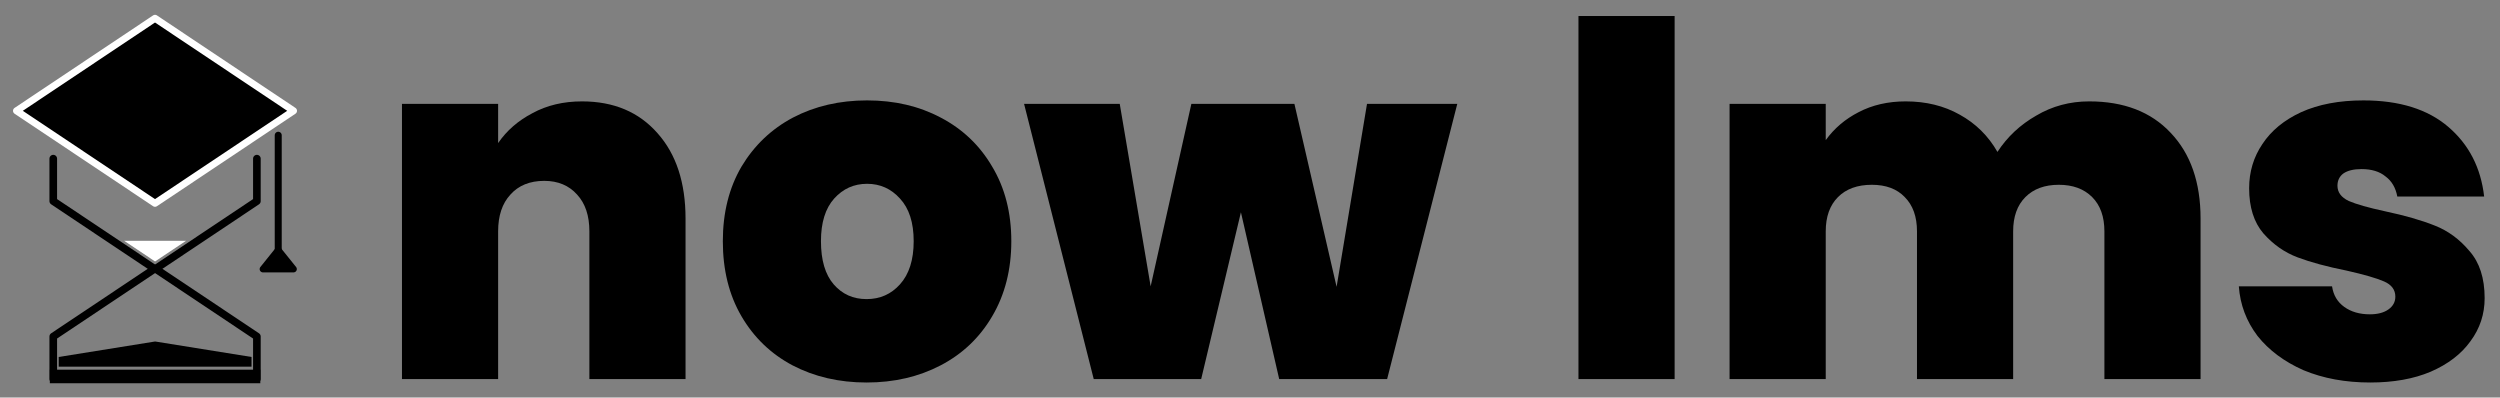 <?xml version="1.0" encoding="UTF-8" standalone="no"?>
<!-- Created with Inkscape (http://www.inkscape.org/) -->

<svg
   version="1.1"
   id="svg2"
   width="1698.112"
   height="270"
   viewBox="0 0 1698.112 270"
   sodipodi:docname="logo_horizontal_negro.svg"
   inkscape:version="1.1 (c68e22c387, 2021-05-23)"
   xmlns:inkscape="http://www.inkscape.org/namespaces/inkscape"
   xmlns:sodipodi="http://sodipodi.sourceforge.net/DTD/sodipodi-0.dtd"
   xmlns="http://www.w3.org/2000/svg"
   xmlns:svg="http://www.w3.org/2000/svg">
  <rect x="0" y="0" width="1698.112" height="270" fill="#808080" stroke="none"/>
  <defs
     id="defs6">
    <rect
       x="1575.095"
       y="-275.017"
       width="2987.68"
       height="825.05"
       id="rect24373" />
  </defs>
  <sodipodi:namedview
     id="namedview4"
     pagecolor="#ffffff"
     bordercolor="#000000"
     borderopacity="0.25"
     inkscape:showpageshadow="2"
     inkscape:pageopacity="0.0"
     inkscape:pagecheckerboard="0"
     inkscape:deskcolor="#d1d1d1"
     inkscape:pageshadow="2"
     showgrid="false"
     inkscape:zoom="1.5674954"
     inkscape:cx="127.2731"
     inkscape:cy="150.23967"
     inkscape:window-width="1920"
     inkscape:window-height="991"
     inkscape:window-x="-9"
     inkscape:window-y="-9"
     inkscape:window-maximized="1"
     inkscape:current-layer="g8"
     showguides="false"
     lock-margins="true"
     fit-margin-top="10"
     fit-margin-left="10"
     fit-margin-right="10"
     fit-margin-bottom="10" />
  <g
     id="g8"
     inkscape:groupmode="layer"
     inkscape:label="ink_ext_XXXXXX"
     transform="matrix(1.333,0,0,-1.333,-58.071,1525.561)">
    <path
       d="m 122.552,1135.122 -70.572,-47.13 70.572,-47.129 70.572,47.129 -70.572,47.13"
       style="fill:#2d5288;fill-opacity:1;fill-rule:nonzero;stroke:none;stroke-width:0.026"
       id="path14" />
    <path
       d="m 122.552,1135.122 -70.572,-47.13 70.572,-47.129 70.572,47.129 z"
       style="fill:#000000;fill-opacity:1;stroke:#ffffff;stroke-width:3.565;stroke-linecap:round;stroke-linejoin:round;stroke-miterlimit:10;stroke-dasharray:none;stroke-opacity:1"
       id="path16" />
    <path
       d="m 174.46,1063.619 v -21.654 l -51.847,-34.624 h -0.061 l -51.847,34.624 v 21.654"
       style="fill:none;stroke:#000000;stroke-width:3.89;stroke-linecap:round;stroke-linejoin:round;stroke-miterlimit:10;stroke-dasharray:none;stroke-opacity:1"
       id="path18" />
    <path
       d="m 185.338,1017.036 v 58.503"
       style="fill:none;stroke:#000000;stroke-width:3.565;stroke-linecap:round;stroke-linejoin:round;stroke-miterlimit:10;stroke-dasharray:none;stroke-opacity:1"
       id="path22" />
    <path
       d="m 177.552,1007.341 7.786,9.695 7.786,-9.695 z"
       style="fill:#000000;fill-opacity:1;stroke:#000000;stroke-width:3.372;stroke-linecap:round;stroke-linejoin:round;stroke-miterlimit:10;stroke-dasharray:none;stroke-opacity:1"
       id="path24" />
    <path
       d="m 174.46,951.341 v 21.654 l -51.847,34.624 h -0.061 L 70.705,972.995 v -21.654"
       style="fill:none;stroke:#000000;stroke-width:3.89;stroke-linecap:round;stroke-linejoin:round;stroke-miterlimit:10;stroke-dasharray:none;stroke-opacity:1"
       id="path295" />
    <rect
       style="fill:#000000;fill-opacity:1;fill-rule:evenodd;stroke-width:0.141"
       id="rect319"
       width="107.246"
       height="6.908"
       x="68.958"
       y="-956.078"
       transform="scale(1,-1)" />
    <path
       id="path18492"
       style="fill:#ffffff;fill-opacity:1;stroke:none;stroke-width:3.89;stroke-linecap:round;stroke-linejoin:round;stroke-miterlimit:10;stroke-dasharray:none;stroke-opacity:1"
       d="m 106.846,1021.737 15.706,-10.489 h 0.061 l 15.707,10.489 z" />
    <path
       d="m 171.73,957.623 v 4.933 l -49.094,7.887 h -0.057 l -49.094,-7.887 v -4.933"
       style="fill:#000000;fill-opacity:1;stroke:none;stroke-width:1.807;stroke-linecap:round;stroke-linejoin:round;stroke-miterlimit:10;stroke-dasharray:none;stroke-opacity:1"
       id="path18671" />
    <path
       d="m 340.139,1092.795 q 24.25,0 38.5,-16.25 14.25,-16 14.25,-43.5 v -81.75 h -49 v 75.25 q 0,12 -6.25,18.75 -6.25,7 -16.75,7 -11,0 -17.25,-7 -6.25,-6.75 -6.25,-18.75 v -75.25 h -49 v 140.25 h 49 v -20 q 6.5,9.5 17.5,15.25 11,6 25.25,6 z"
       style="font-weight:800;font-size:333.333px;line-height:1.25;font-family:Poppins;-inkscape-font-specification:'Poppins Ultra-Bold';white-space:pre;stroke-width:0.75;fill:#000000;fill-opacity:1"
       id="path4715" />
    <path
       d="m 485.139,949.545 q -21,0 -37.75,8.75 -16.5,8.75 -26,25 -9.5,16.25 -9.5,38.25 0,21.75 9.5,38 9.75,16.25 26.25,25 16.75,8.75 37.75,8.75 21,0 37.5,-8.75 16.75,-8.75 26.25,-25 9.75,-16.25 9.75,-38 0,-21.75 -9.75,-38.25 -9.5,-16.25 -26.25,-25 -16.75,-8.75 -37.75,-8.75 z m 0,42.5 q 10.25,0 17,7.5 7,7.75 7,22 0,14.25 -7,21.75 -6.75,7.5 -16.75,7.5 -10,0 -16.75,-7.5 -6.75,-7.5 -6.75,-21.75 0,-14.5 6.5,-22 6.5,-7.5 16.75,-7.5 z"
       style="font-weight:800;font-size:333.333px;line-height:1.25;font-family:Poppins;-inkscape-font-specification:'Poppins Ultra-Bold';white-space:pre;stroke-width:0.75;fill:#000000;fill-opacity:1"
       id="path4717" />
    <path
       d="M 786.139,1091.545 750.389,951.295 h -55 l -19.5,85 -20.25,-85 h -54.75 l -35.5,140.25 h 48.75 l 15.75,-93 20.75,93 h 52.5 l 21.5,-93.25 15.5,93.25 z"
       style="font-weight:800;font-size:333.333px;line-height:1.25;font-family:Poppins;-inkscape-font-specification:'Poppins Ultra-Bold';white-space:pre;stroke-width:0.75;fill:#000000;fill-opacity:1"
       id="path4719" />
    <path
       d="M 896.888,1136.295 V 951.295 h -49 v 185 z"
       style="font-weight:800;font-size:333.333px;line-height:1.25;font-family:Poppins;-inkscape-font-specification:'Poppins Ultra-Bold';white-space:pre;stroke-width:0.75;fill:#000000;fill-opacity:1"
       id="path4721" />
    <path
       d="m 1108.138,1092.795 q 26.5,0 41.5,-16 15.25,-16 15.25,-43.75 v -81.75 h -49 v 75.25 q 0,11.25 -6.25,17.5 -6.25,6.25 -17,6.25 -10.75,0 -17,-6.25 -6.25,-6.25 -6.25,-17.5 v -75.25 h -49 v 75.25 q 0,11.25 -6.25,17.5 -6,6.25 -16.75,6.25 -11,0 -17.25,-6.25 -6.25,-6.25 -6.25,-17.5 v -75.25 h -49 v 140.25 h 49 v -18.5 q 6.5,9 16.75,14.25 10.5,5.5 24,5.5 15.5,0 27.5,-6.75 12.25,-6.75 19.25,-19 7.5,11.5 19.75,18.5 12.25,7.25 27,7.25 z"
       style="font-weight:800;font-size:333.333px;line-height:1.25;font-family:Poppins;-inkscape-font-specification:'Poppins Ultra-Bold';white-space:pre;stroke-width:0.75;fill:#000000;fill-opacity:1"
       id="path4723" />
    <path
       d="m 1251.387,949.545 q -19,0 -34,6.25 -14.75,6.5 -23.5,17.5 -8.5,11.25 -9.5,25.25 h 47.5 q 1,-6.75 6.25,-10.5 5.25,-3.75 13,-3.75 6,0 9.5,2.5 3.5,2.5 3.5,6.5 0,5.25 -5.75,7.75 -5.75,2.5 -19,5.5 -15,3 -25,6.75 -10,3.75 -17.5,12.25 -7.25,8.5 -7.25,23 0,12.5 6.75,22.5 6.75,10.25 19.75,16.25 13.25,6 31.75,6 27.5,0 43.25,-13.5 15.75,-13.5 18.25,-35.5 h -44.25 q -1.25,6.75 -6,10.25 -4.5,3.75 -12.25,3.75 -6,0 -9.25,-2.25 -3,-2.25 -3,-6.25 0,-5 5.75,-7.75 5.75,-2.5 18.5,-5.25 15.25,-3.25 25.25,-7.25 10.25,-4 17.75,-13 7.75,-8.75 7.75,-24 0,-12.25 -7.25,-22 -7,-9.75 -20.25,-15.5 -13,-5.5 -30.75,-5.5 z"
       style="font-weight:800;font-size:333.333px;line-height:1.25;font-family:Poppins;-inkscape-font-specification:'Poppins Ultra-Bold';white-space:pre;stroke-width:0.75;fill:#000000;fill-opacity:1"
       id="path4725" />
  </g>
</svg>
